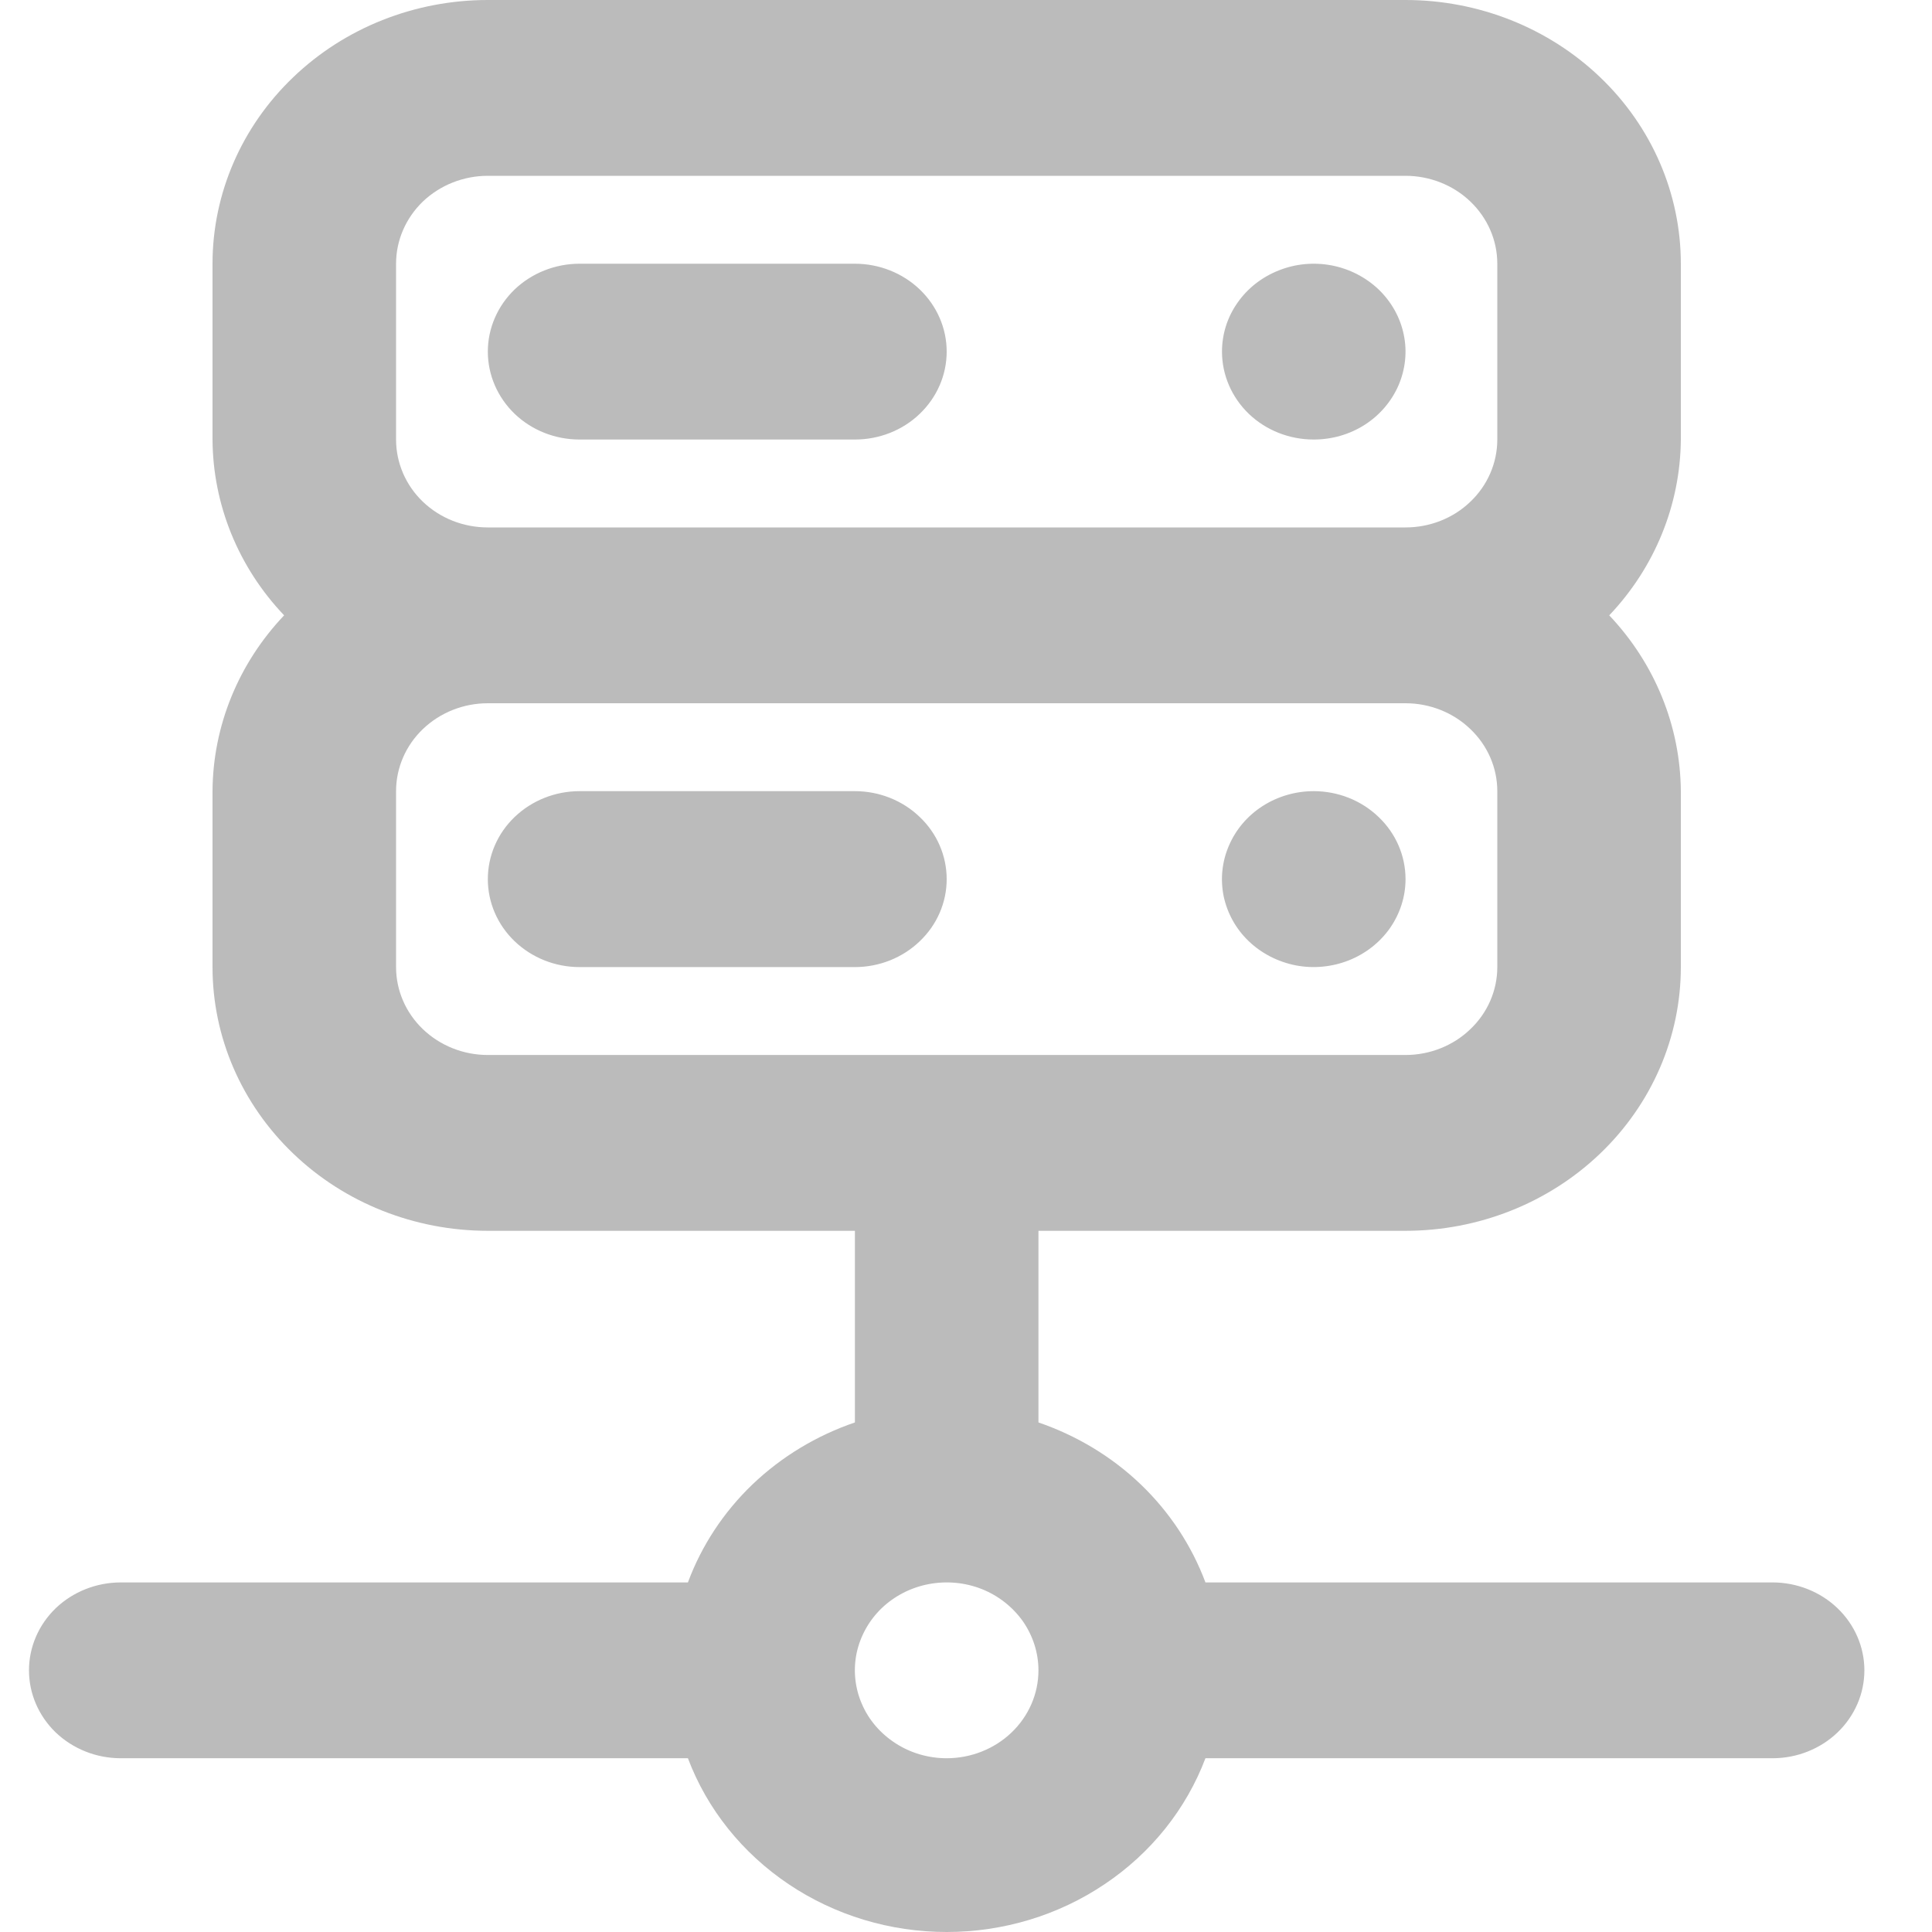<svg width="16" height="16" viewBox="0 0 16 16" fill="none" xmlns="http://www.w3.org/2000/svg">
<path d="M4.8 3.64H7.08C7.281 3.64 7.475 3.564 7.617 3.427C7.76 3.29 7.84 3.105 7.84 2.912C7.84 2.719 7.76 2.534 7.617 2.397C7.475 2.261 7.281 2.184 7.08 2.184H4.8C4.598 2.184 4.405 2.261 4.262 2.397C4.12 2.534 4.04 2.719 4.04 2.912C4.04 3.105 4.12 3.29 4.262 3.427C4.405 3.564 4.598 3.64 4.8 3.64ZM10.88 3.64C11.03 3.64 11.177 3.598 11.302 3.518C11.427 3.438 11.524 3.324 11.582 3.191C11.639 3.058 11.655 2.911 11.625 2.77C11.596 2.629 11.523 2.499 11.417 2.397C11.311 2.296 11.175 2.226 11.028 2.198C10.881 2.17 10.728 2.184 10.589 2.24C10.45 2.295 10.331 2.388 10.248 2.508C10.164 2.627 10.12 2.768 10.12 2.912C10.12 3.105 10.2 3.29 10.342 3.427C10.485 3.564 10.678 3.64 10.88 3.64ZM10.88 6.552C10.729 6.552 10.582 6.595 10.457 6.675C10.332 6.755 10.235 6.869 10.178 7.002C10.12 7.135 10.105 7.281 10.134 7.423C10.164 7.564 10.236 7.694 10.342 7.795C10.449 7.897 10.584 7.966 10.732 7.995C10.879 8.023 11.032 8.008 11.171 7.953C11.309 7.898 11.428 7.805 11.512 7.685C11.595 7.565 11.64 7.425 11.64 7.281C11.64 7.087 11.56 6.902 11.417 6.766C11.275 6.629 11.081 6.552 10.88 6.552ZM14.68 13.105H9.983C9.869 12.8 9.686 12.522 9.447 12.293C9.208 12.064 8.918 11.889 8.6 11.78V10.193H11.64C12.244 10.193 12.824 9.963 13.252 9.553C13.68 9.143 13.92 8.588 13.92 8.009V6.552C13.916 6.014 13.705 5.495 13.327 5.096C13.705 4.698 13.916 4.179 13.92 3.64V2.184C13.92 1.605 13.68 1.049 13.252 0.64C12.824 0.23 12.244 0 11.64 0H4.04C3.435 0 2.855 0.23 2.428 0.64C2 1.049 1.76 1.605 1.76 2.184V3.64C1.763 4.179 1.974 4.698 2.353 5.096C1.974 5.495 1.763 6.014 1.76 6.552V8.009C1.76 8.588 2 9.143 2.428 9.553C2.855 9.963 3.435 10.193 4.04 10.193H7.08V11.78C6.761 11.889 6.472 12.064 6.232 12.293C5.993 12.522 5.81 12.8 5.697 13.105H1C0.798 13.105 0.605 13.182 0.462 13.318C0.32 13.455 0.24 13.64 0.24 13.833C0.24 14.026 0.32 14.211 0.462 14.348C0.605 14.484 0.798 14.561 1 14.561H5.697C5.856 14.983 6.148 15.347 6.531 15.604C6.915 15.862 7.372 16 7.84 16C8.308 16 8.765 15.862 9.148 15.604C9.532 15.347 9.823 14.983 9.983 14.561H14.68C14.881 14.561 15.075 14.484 15.217 14.348C15.36 14.211 15.44 14.026 15.44 13.833C15.44 13.64 15.36 13.455 15.217 13.318C15.075 13.182 14.881 13.105 14.68 13.105ZM3.28 2.184C3.28 1.991 3.36 1.806 3.502 1.669C3.645 1.533 3.838 1.456 4.04 1.456H11.64C11.841 1.456 12.035 1.533 12.177 1.669C12.32 1.806 12.4 1.991 12.4 2.184V3.64C12.4 3.833 12.32 4.019 12.177 4.155C12.035 4.292 11.841 4.368 11.64 4.368H4.04C3.838 4.368 3.645 4.292 3.502 4.155C3.36 4.019 3.28 3.833 3.28 3.64V2.184ZM4.04 8.737C3.838 8.737 3.645 8.66 3.502 8.523C3.36 8.387 3.28 8.202 3.28 8.009V6.552C3.28 6.359 3.36 6.174 3.502 6.038C3.645 5.901 3.838 5.824 4.04 5.824H11.64C11.841 5.824 12.035 5.901 12.177 6.038C12.32 6.174 12.4 6.359 12.4 6.552V8.009C12.4 8.202 12.32 8.387 12.177 8.523C12.035 8.66 11.841 8.737 11.64 8.737H4.04ZM7.84 14.561C7.689 14.561 7.542 14.518 7.418 14.438C7.293 14.358 7.195 14.245 7.138 14.112C7.08 13.979 7.065 13.832 7.094 13.691C7.124 13.55 7.196 13.42 7.302 13.318C7.409 13.216 7.544 13.147 7.691 13.119C7.839 13.091 7.992 13.105 8.131 13.16C8.269 13.215 8.388 13.309 8.472 13.428C8.555 13.548 8.6 13.689 8.6 13.833C8.6 14.026 8.52 14.211 8.377 14.348C8.235 14.484 8.041 14.561 7.84 14.561ZM7.08 6.552H4.8C4.598 6.552 4.405 6.629 4.262 6.766C4.12 6.902 4.04 7.087 4.04 7.281C4.04 7.474 4.12 7.659 4.262 7.795C4.405 7.932 4.598 8.009 4.8 8.009H7.08C7.281 8.009 7.475 7.932 7.617 7.795C7.76 7.659 7.84 7.474 7.84 7.281C7.84 7.087 7.76 6.902 7.617 6.766C7.475 6.629 7.281 6.552 7.08 6.552Z" fill="#BBBBBB"/>
</svg>

